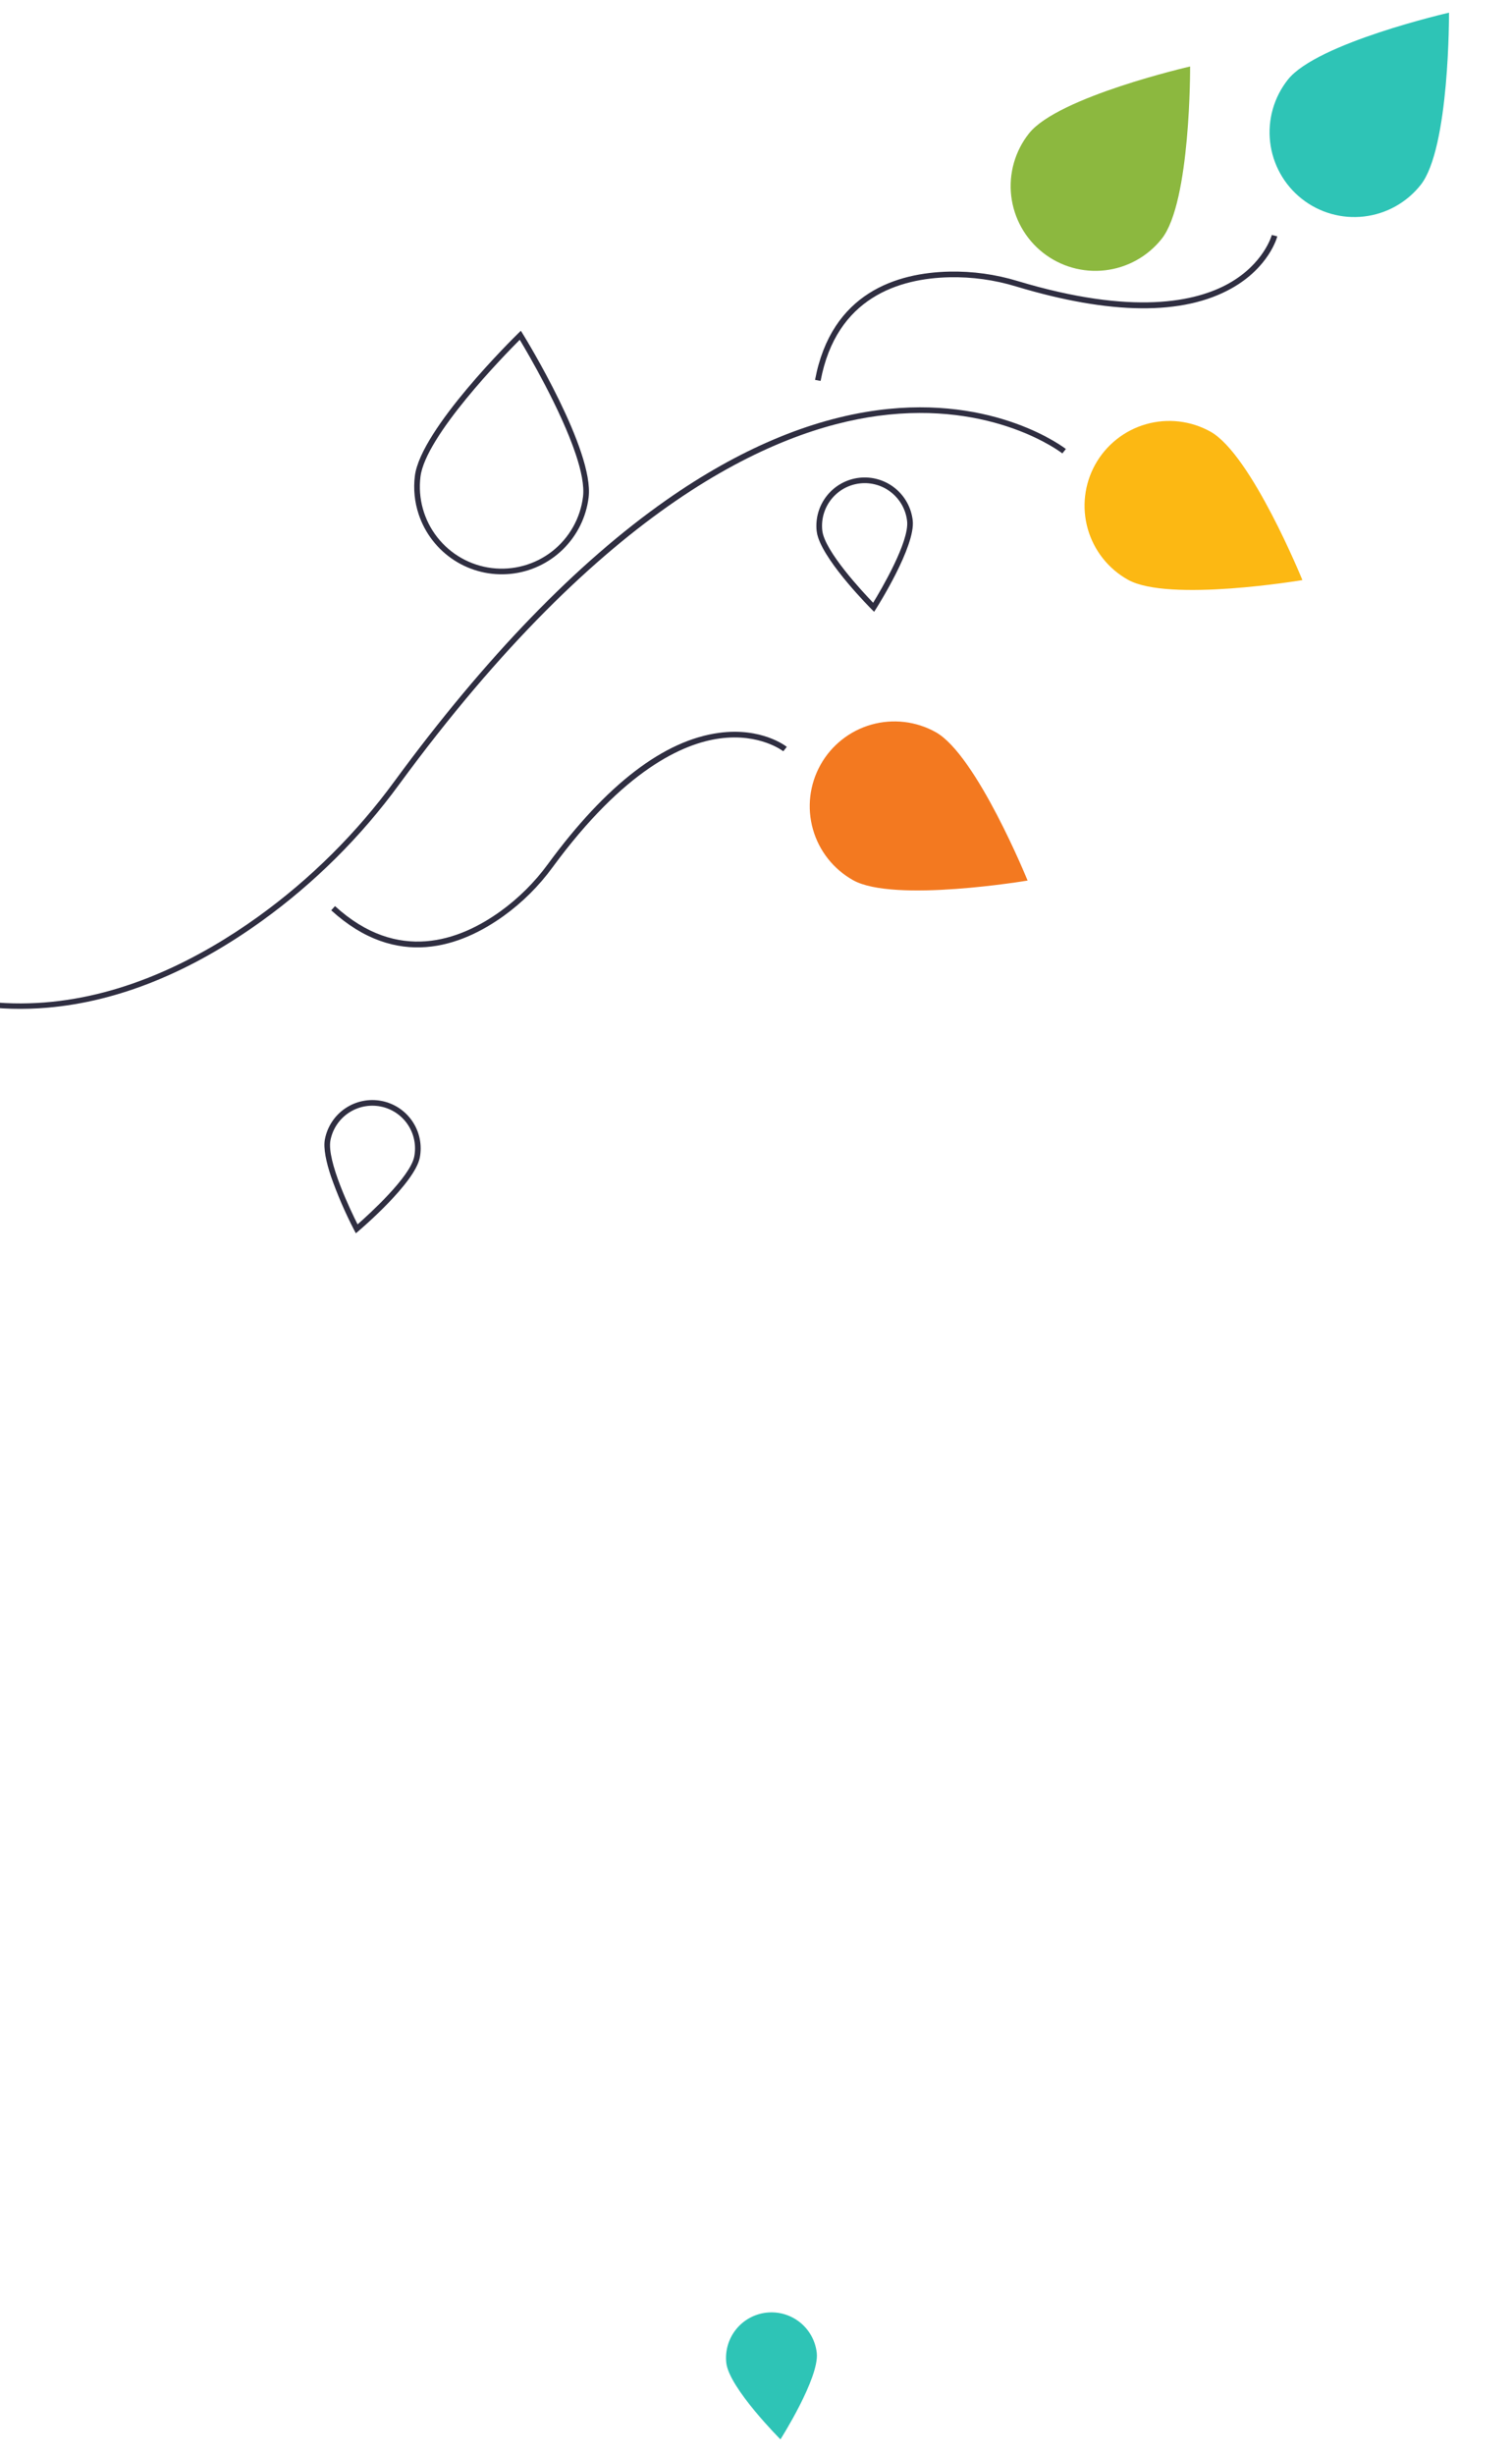 <svg width="151" height="245" viewBox="0 0 151 245" fill="none" xmlns="http://www.w3.org/2000/svg">
<path d="M81.568 234.797C81.436 233.599 80.834 232.502 79.894 231.748C78.954 230.994 77.753 230.644 76.555 230.775C75.357 230.907 74.26 231.508 73.506 232.449C72.752 233.389 72.402 234.59 72.533 235.788C72.807 238.283 77.942 243.423 77.942 243.423C77.942 243.423 81.841 237.291 81.568 234.797Z" fill="#2EC4B6"/>
<path d="M-22.136 90.346C-13.818 97.937 -4.777 101.372 4.736 100.556C11.799 99.95 19.002 97.039 26.145 91.904C31.408 88.109 36.04 83.507 39.869 78.268C60.299 50.439 77.155 42.911 87.698 41.497C99.258 39.945 106.028 45.193 106.095 45.246L106.446 44.805C106.377 44.75 99.443 39.359 87.646 40.934C80.845 41.843 73.75 44.855 66.56 49.888C57.611 56.153 48.478 65.589 39.415 77.934C35.62 83.125 31.031 87.685 25.816 91.446C14.1 99.868 -3.663 106.441 -21.756 89.929L-22.136 90.346Z" fill="#2F2E41"/>
<path d="M33.077 90.838C39.634 96.823 46.063 94.447 50.302 91.4C52.17 90.053 53.814 88.419 55.174 86.56C62.331 76.81 68.217 74.179 71.895 73.688C75.888 73.154 78.202 74.952 78.225 74.97L78.576 74.529C78.475 74.448 76.049 72.564 71.82 73.129C66.313 73.864 60.559 78.27 54.719 86.226C53.395 88.038 51.793 89.629 49.973 90.942C45.904 93.867 39.735 96.151 33.457 90.421L33.077 90.838Z" fill="#2F2E41"/>
<path d="M81.397 37.908L81.951 38.012C83.524 29.659 89.826 27.776 94.836 27.668C97.08 27.622 99.317 27.931 101.464 28.583C110.914 31.43 118.161 31.492 123.004 28.769C126.723 26.678 127.528 23.714 127.561 23.588L127.015 23.446C127.007 23.475 126.223 26.321 122.708 28.288C119.473 30.099 113.19 31.526 101.627 28.043C99.423 27.374 97.127 27.057 94.824 27.104C89.605 27.217 83.039 29.183 81.397 37.908Z" fill="#2F2E41"/>
<path d="M102.764 13.312C102.073 14.183 101.561 15.181 101.256 16.25C100.951 17.318 100.86 18.437 100.987 19.541C101.115 20.644 101.458 21.712 101.999 22.683C102.539 23.654 103.265 24.51 104.136 25.2C105.007 25.89 106.005 26.402 107.074 26.707C108.143 27.011 109.261 27.102 110.365 26.974C111.469 26.846 112.537 26.502 113.508 25.961C114.478 25.421 115.333 24.694 116.023 23.823C118.926 20.161 118.853 6.634 118.853 6.634C118.853 6.634 105.666 9.651 102.764 13.312Z" fill="#8CB83F"/>
<path d="M128.62 7.943C127.93 8.813 127.418 9.812 127.113 10.88C126.808 11.949 126.717 13.067 126.844 14.171C126.972 15.275 127.315 16.343 127.856 17.314C128.396 18.285 129.122 19.14 129.993 19.83C130.864 20.521 131.862 21.033 132.931 21.337C134 21.641 135.118 21.732 136.222 21.604C137.326 21.476 138.394 21.132 139.364 20.592C140.335 20.051 141.19 19.324 141.88 18.453C144.782 14.792 144.71 1.264 144.71 1.264C144.71 1.264 131.523 4.281 128.62 7.943Z" fill="#2EC4B6"/>
<path d="M41.813 51.326C42.439 53.209 43.687 54.824 45.352 55.904C47.018 56.983 49.001 57.465 50.976 57.267C52.951 57.071 54.8 56.207 56.219 54.82C57.639 53.432 58.543 51.603 58.785 49.633C59.36 44.952 52.495 33.779 52.203 33.306L52.017 33.007L51.766 33.252C51.367 33.641 42.006 42.822 41.431 47.504C41.272 48.791 41.402 50.096 41.813 51.326ZM57.499 45.334C58.048 46.977 58.359 48.474 58.225 49.565C57.961 51.717 56.853 53.677 55.144 55.013C53.434 56.348 51.265 56.95 49.112 56.686C46.959 56.422 44.999 55.313 43.664 53.604C42.328 51.895 41.727 49.726 41.991 47.573C42.491 43.5 50.384 35.429 51.907 33.906C52.719 35.258 55.998 40.842 57.499 45.334Z" fill="#2F2E41"/>
<path d="M120.894 43.079C119.923 42.537 118.856 42.192 117.753 42.063C116.649 41.934 115.531 42.024 114.462 42.327C113.393 42.63 112.395 43.141 111.523 43.83C110.652 44.519 109.925 45.373 109.383 46.343C108.842 47.314 108.497 48.381 108.368 49.484C108.239 50.588 108.329 51.706 108.632 52.775C108.935 53.843 109.446 54.842 110.135 55.714C110.824 56.585 111.678 57.312 112.648 57.854C116.728 60.131 130.068 57.887 130.068 57.887C130.068 57.887 124.974 45.356 120.894 43.079Z" fill="#FCB813"/>
<path d="M93.449 73.062C91.489 71.968 89.176 71.698 87.017 72.31C84.859 72.923 83.032 74.367 81.939 76.327C80.845 78.286 80.575 80.599 81.187 82.758C81.799 84.916 83.244 86.743 85.203 87.837C89.283 90.114 102.624 87.87 102.624 87.87C102.624 87.87 97.529 75.339 93.449 73.062Z" fill="#F37920"/>
<path d="M81.71 53.655C82.605 56.334 86.853 60.607 87.048 60.803L87.297 61.052L87.486 60.755C87.647 60.501 91.434 54.51 91.153 51.946C91.013 50.674 90.374 49.509 89.376 48.708C88.377 47.907 87.102 47.536 85.829 47.675C84.557 47.815 83.392 48.454 82.591 49.453C81.79 50.451 81.418 51.727 81.558 52.999C81.586 53.223 81.637 53.443 81.71 53.655ZM87.198 60.149C86.174 59.089 82.344 54.998 82.119 52.938C81.996 51.814 82.325 50.688 83.032 49.807C83.74 48.926 84.768 48.362 85.891 48.239C87.014 48.115 88.141 48.443 89.022 49.15C89.904 49.857 90.469 50.885 90.592 52.008C90.819 54.069 87.967 58.892 87.198 60.149Z" fill="#2F2E41"/>
<path d="M33.057 117.406C33.704 119.242 34.478 121.03 35.374 122.759L35.538 123.07L35.806 122.843C36.036 122.648 41.431 118.051 41.923 115.52C42.044 114.897 42.041 114.258 41.915 113.637C41.789 113.015 41.541 112.425 41.187 111.9C40.833 111.374 40.378 110.924 39.85 110.574C39.321 110.224 38.729 109.982 38.107 109.861C37.485 109.74 36.845 109.742 36.224 109.869C35.603 109.995 35.013 110.242 34.487 110.597C33.962 110.951 33.511 111.405 33.161 111.934C32.812 112.462 32.569 113.055 32.448 113.677C32.271 114.586 32.581 115.98 33.057 117.406ZM35.711 122.178C35.049 120.862 32.606 115.82 33.002 113.785C33.217 112.675 33.865 111.696 34.802 111.064C35.74 110.432 36.89 110.198 37.999 110.414C39.109 110.63 40.087 111.278 40.719 112.215C41.352 113.152 41.585 114.302 41.37 115.412C40.974 117.447 36.819 121.206 35.711 122.178Z" fill="#2F2E41"/>
</svg>
